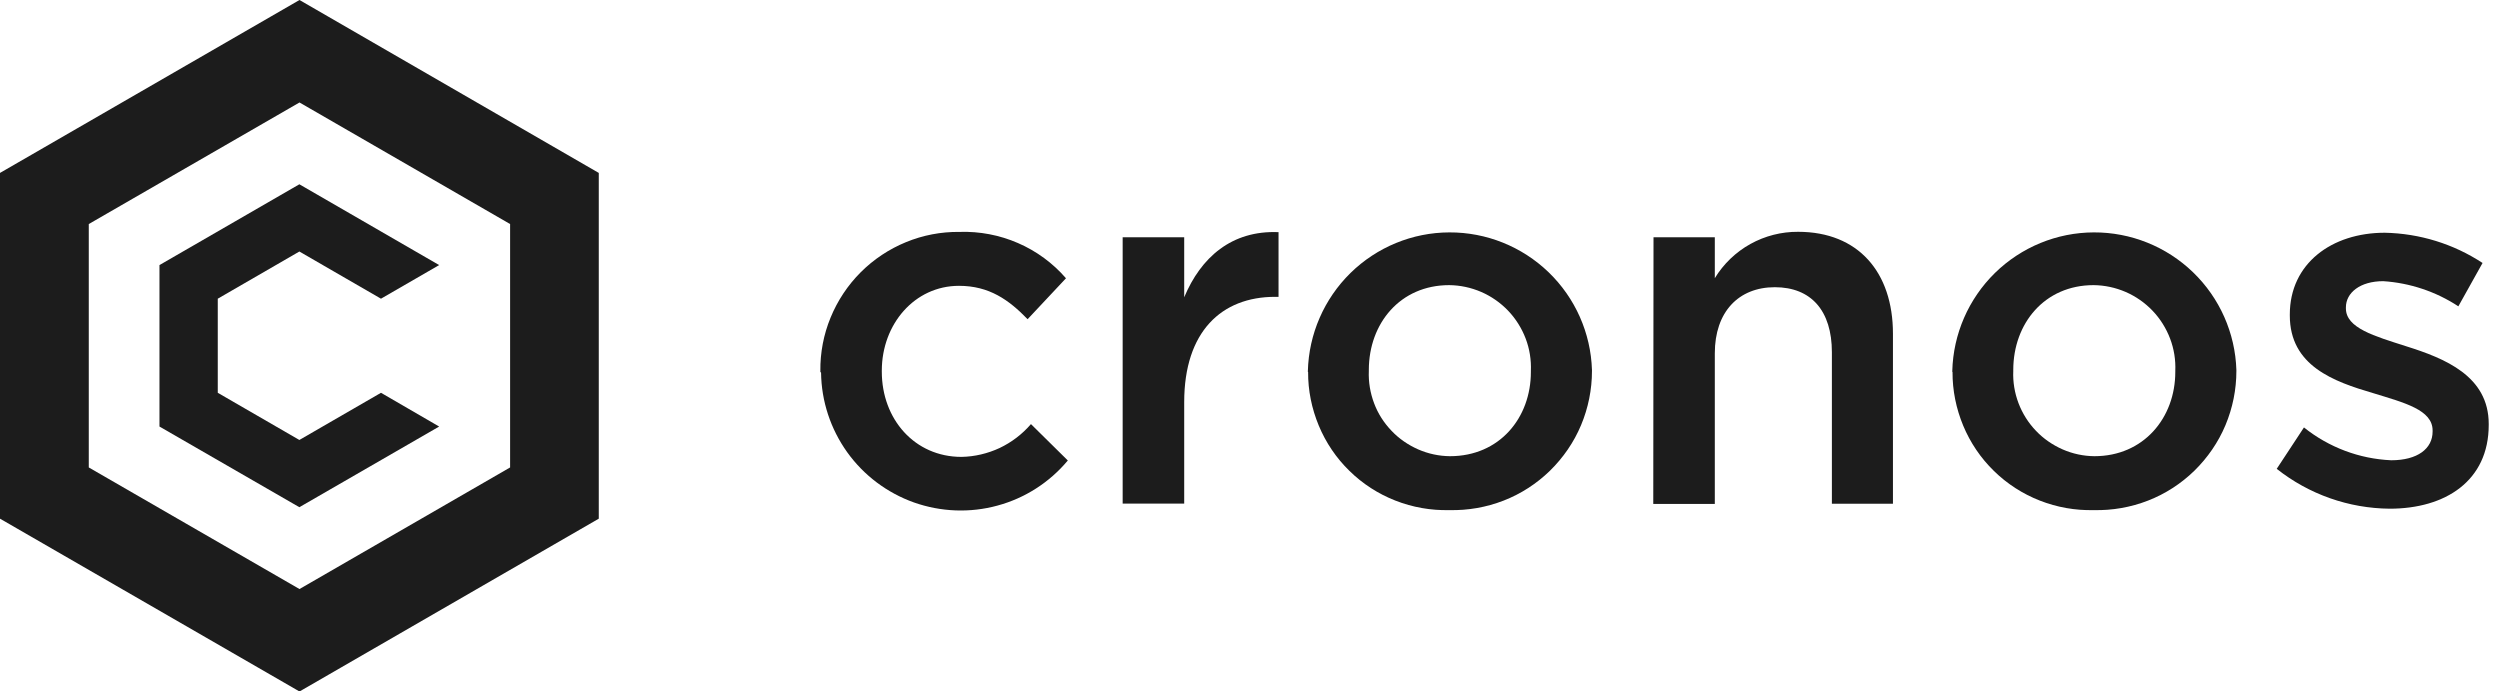 <svg width="94" height="26" viewBox="0 0 94 26" fill="none" xmlns="http://www.w3.org/2000/svg">
<path d="M11.261 0L0 6.502V19.502L11.261 26L22.514 19.502V6.502L11.261 0ZM19.18 17.576L11.261 22.148L3.338 17.576V8.424L11.261 3.853L19.18 8.424V17.576Z" fill="#1C1C1C"/>
<path d="M16.512 16.038L11.256 19.071L5.996 16.038V9.967L11.256 6.929L16.512 9.967L14.325 11.231L11.256 9.457L8.188 11.231V14.769L11.256 16.543L14.325 14.769L16.512 16.038Z" fill="#1C1C1C"/>
<path d="M30.846 13.985V13.95C30.837 13.261 30.968 12.577 31.23 11.941C31.491 11.305 31.875 10.725 32.363 10.237C32.851 9.749 33.43 9.365 34.067 9.104C34.703 8.842 35.387 8.712 36.076 8.72C36.83 8.694 37.584 8.838 38.276 9.139C38.969 9.439 39.588 9.893 40.081 10.463L38.638 12.002C37.937 11.278 37.196 10.747 36.058 10.747C34.389 10.747 33.156 12.189 33.156 13.937V13.976C33.156 15.758 34.389 17.179 36.15 17.179C36.647 17.171 37.139 17.053 37.588 16.844C38.037 16.63 38.438 16.325 38.764 15.946L40.15 17.314C39.462 18.138 38.538 18.731 37.505 19.01C36.472 19.293 35.374 19.249 34.363 18.892C33.352 18.53 32.476 17.872 31.853 17.001C31.23 16.129 30.885 15.087 30.872 14.011L30.846 13.985Z" fill="#1C1C1C"/>
<path d="M42.212 8.921H44.526V11.178C45.153 9.679 46.308 8.655 48.073 8.729V11.161H47.943C45.929 11.161 44.526 12.468 44.526 15.122V18.936H42.212V8.921Z" fill="#1C1C1C"/>
<path d="M49.176 13.985V13.95C49.211 12.56 49.786 11.239 50.78 10.263C51.773 9.291 53.107 8.742 54.497 8.738C55.887 8.733 57.225 9.27 58.228 10.237C59.23 11.204 59.814 12.521 59.858 13.911V13.95C59.858 14.647 59.718 15.34 59.448 15.985C59.178 16.63 58.777 17.21 58.28 17.698C57.779 18.186 57.186 18.57 56.537 18.822C55.887 19.075 55.19 19.197 54.493 19.18C53.8 19.197 53.111 19.075 52.466 18.822C51.821 18.57 51.233 18.19 50.741 17.707C50.244 17.223 49.852 16.643 49.586 16.003C49.32 15.362 49.18 14.678 49.185 13.985H49.176ZM57.561 13.985V13.95C57.578 13.536 57.513 13.118 57.365 12.73C57.217 12.342 56.994 11.985 56.707 11.684C56.419 11.383 56.075 11.143 55.696 10.978C55.312 10.812 54.903 10.725 54.489 10.721C52.645 10.721 51.468 12.163 51.468 13.911V13.95C51.451 14.364 51.521 14.774 51.664 15.157C51.808 15.545 52.031 15.894 52.318 16.194C52.601 16.495 52.946 16.73 53.321 16.896C53.7 17.062 54.105 17.149 54.519 17.153C56.384 17.153 57.561 15.711 57.561 13.985Z" fill="#1C1C1C"/>
<path d="M62.172 8.921H64.477V10.459C64.804 9.923 65.266 9.479 65.815 9.174C66.364 8.869 66.983 8.712 67.61 8.716C69.868 8.716 71.175 10.233 71.175 12.547V18.94H68.879V13.244C68.879 11.688 68.103 10.799 66.734 10.799C65.366 10.799 64.477 11.732 64.477 13.283V18.949H62.163L62.172 8.921Z" fill="#1C1C1C"/>
<path d="M73.406 13.985V13.95C73.441 12.56 74.016 11.239 75.01 10.263C76.004 9.291 77.337 8.742 78.728 8.738C80.118 8.733 81.456 9.27 82.458 10.237C83.46 11.204 84.044 12.521 84.088 13.911V13.95C84.088 14.647 83.948 15.34 83.678 15.985C83.408 16.63 83.007 17.21 82.51 17.698C82.009 18.186 81.416 18.57 80.767 18.822C80.118 19.075 79.42 19.197 78.723 19.18C78.03 19.197 77.342 19.075 76.697 18.822C76.052 18.57 75.463 18.19 74.971 17.707C74.474 17.223 74.082 16.643 73.816 16.003C73.55 15.362 73.411 14.678 73.415 13.985H73.406ZM81.791 13.985V13.95C81.809 13.536 81.743 13.118 81.595 12.73C81.447 12.342 81.225 11.985 80.937 11.684C80.649 11.383 80.305 11.143 79.926 10.978C79.542 10.812 79.133 10.725 78.719 10.721C76.875 10.721 75.699 12.163 75.699 13.911V13.95C75.681 14.364 75.751 14.774 75.895 15.157C76.043 15.545 76.261 15.894 76.548 16.194C76.832 16.495 77.176 16.73 77.551 16.896C77.93 17.062 78.335 17.149 78.749 17.153C80.601 17.153 81.791 15.711 81.791 13.985Z" fill="#1C1C1C"/>
<path d="M85.605 17.628L86.629 16.072C87.566 16.822 88.712 17.253 89.91 17.306C90.9 17.306 91.466 16.87 91.466 16.225V16.186C91.466 15.41 90.407 15.144 89.231 14.782C87.749 14.347 86.097 13.758 86.097 11.863V11.823C86.097 9.906 87.675 8.751 89.666 8.751C90.974 8.777 92.251 9.169 93.344 9.888L92.434 11.518C91.593 10.965 90.616 10.638 89.61 10.572C88.738 10.572 88.206 11.008 88.206 11.557V11.597C88.206 12.338 89.287 12.638 90.464 13.017C91.924 13.475 93.576 14.137 93.576 15.942V15.976C93.576 18.086 91.941 19.127 89.854 19.127C88.311 19.114 86.816 18.587 85.605 17.628Z" fill="#1C1C1C"/>
</svg>
